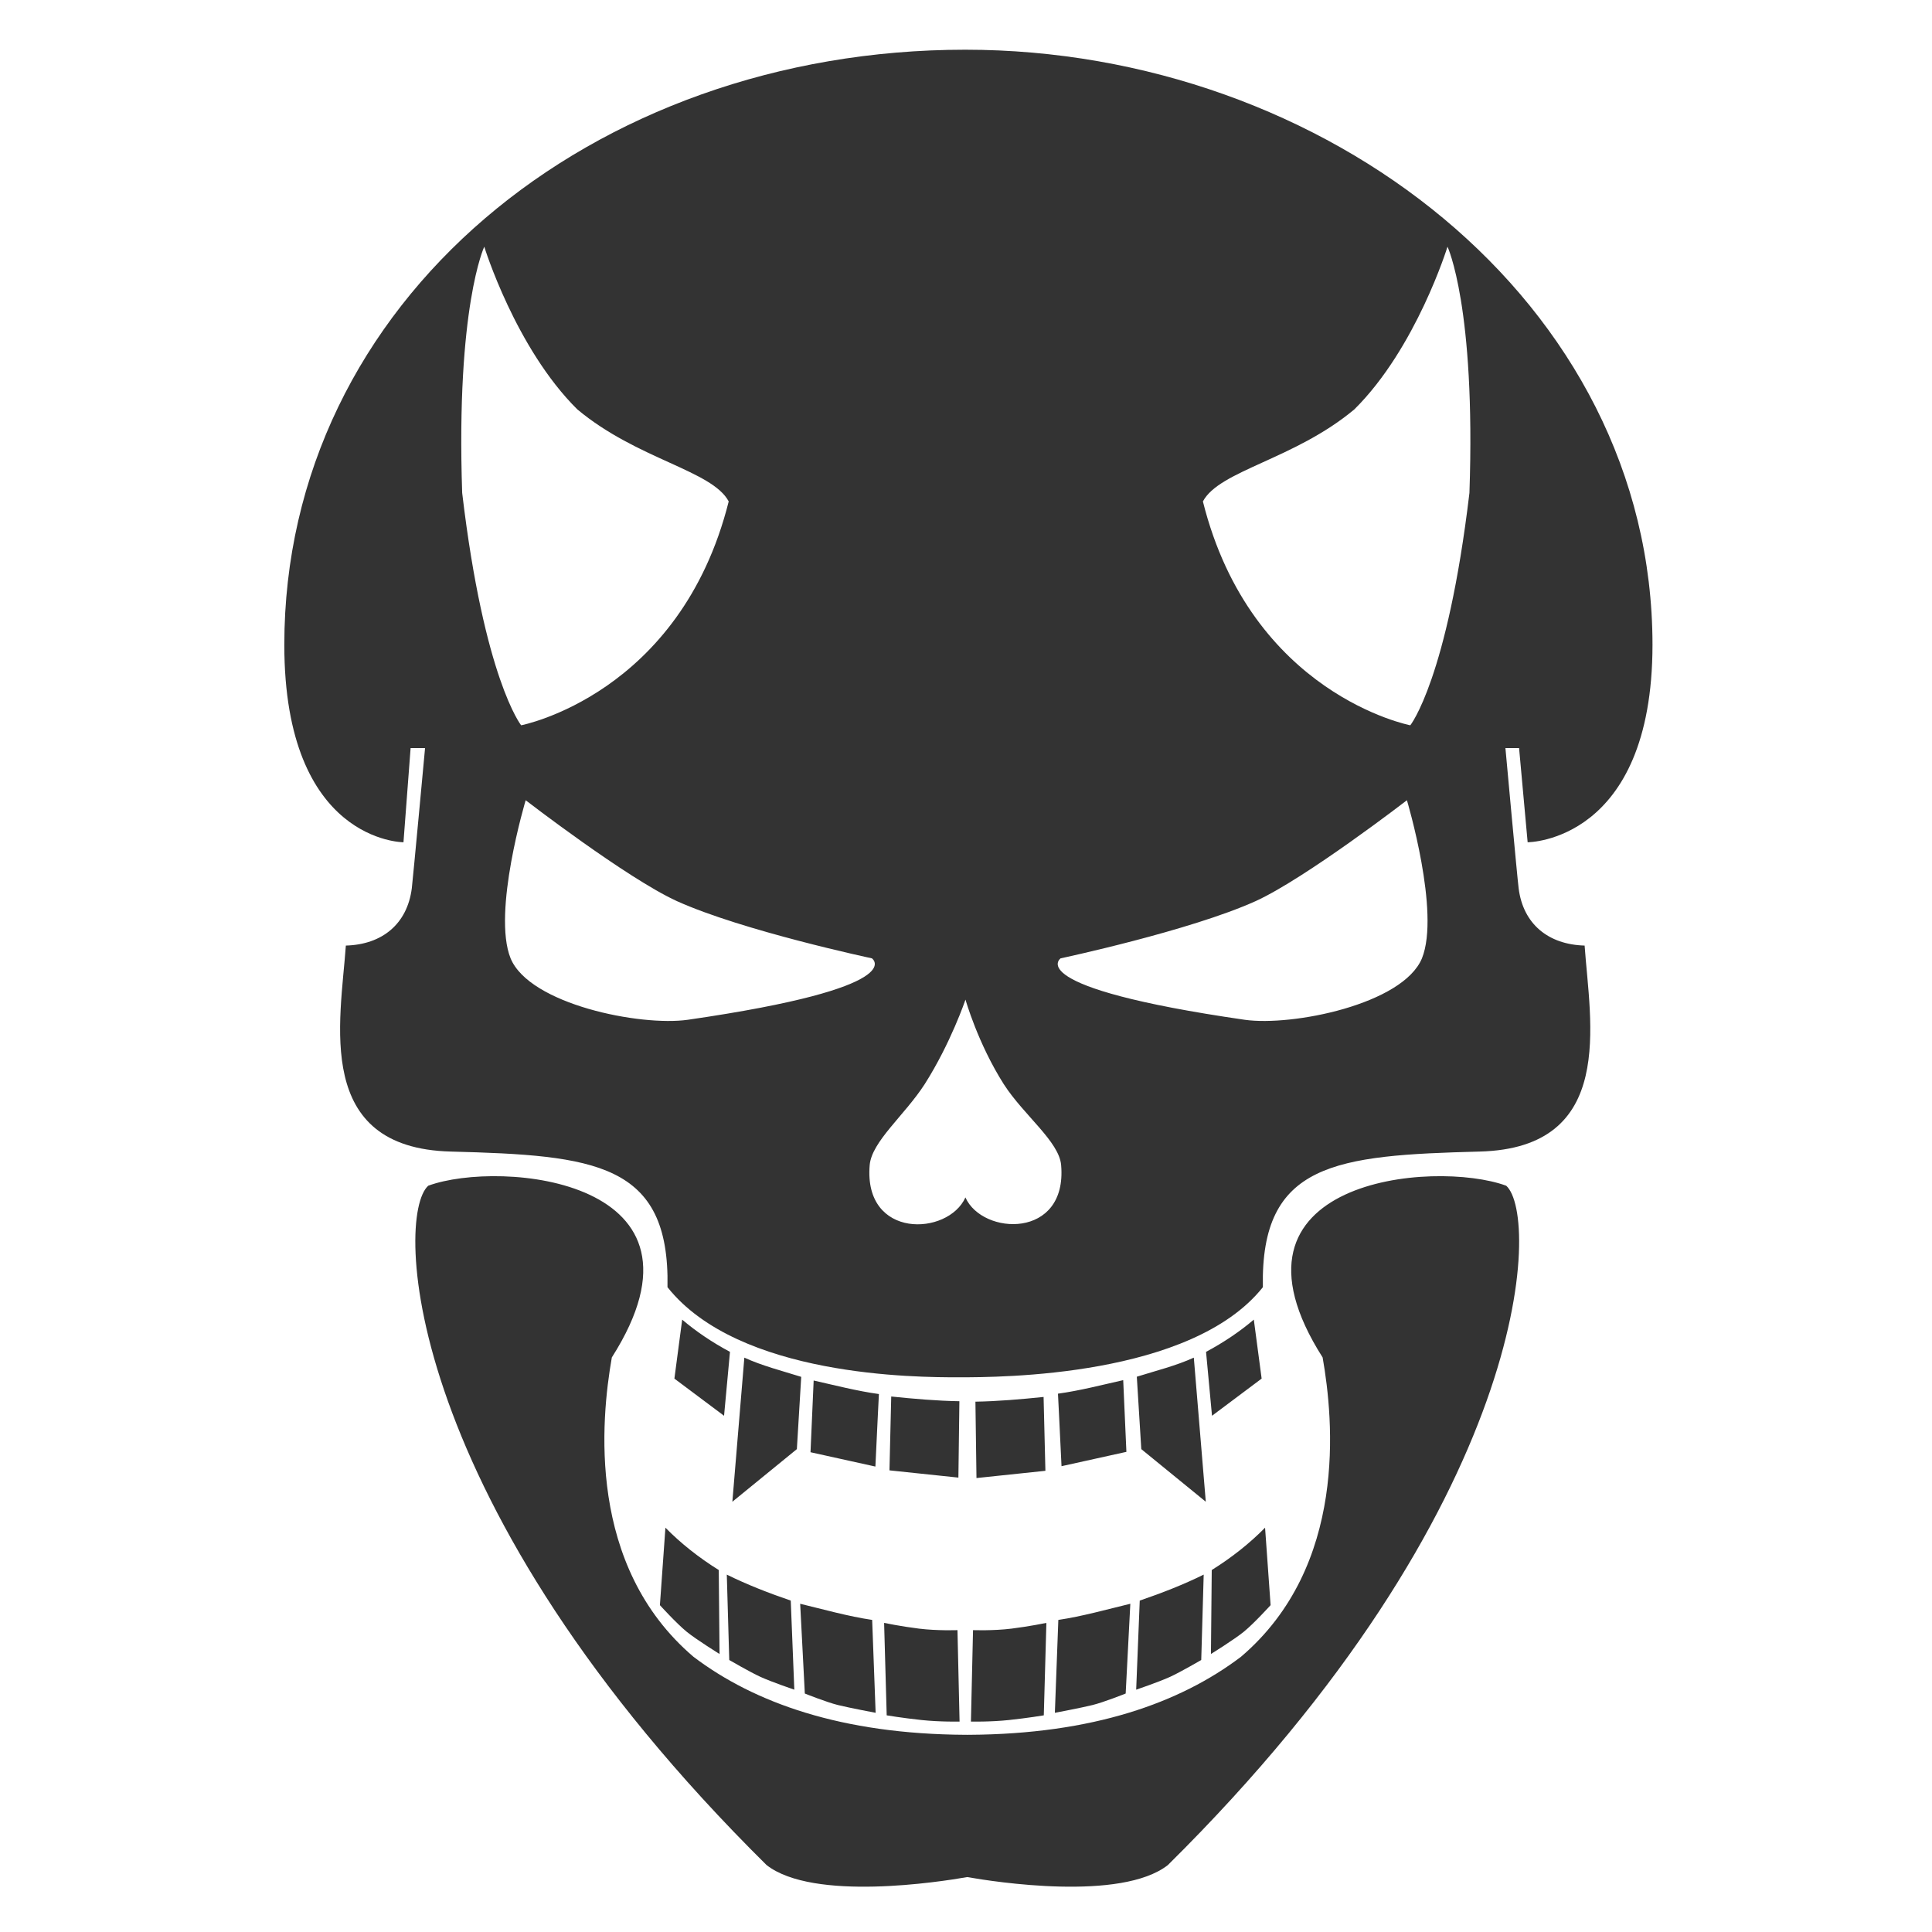 <?xml version="1.0" encoding="UTF-8" standalone="no"?>
<svg width="512px" height="512px" viewBox="0 0 512 512" version="1.1" xmlns="http://www.w3.org/2000/svg" xmlns:xlink="http://www.w3.org/1999/xlink" xmlns:sketch="http://www.bohemiancoding.com/sketch/ns">
    <!-- Generator: Sketch 3.4.4 (17249) - http://www.bohemiancoding.com/sketch -->
    <title>www.icon.com copy</title>
    <desc>Created with Sketch.</desc>
    <defs></defs>
    <g id="Page-1" stroke="none" stroke-width="1" fill="none" fill-rule="evenodd" sketch:type="MSPage">
        <g id="www.icon.com-copy" sketch:type="MSArtboardGroup" fill="#333333">
            <g id="Path-Copy-2-+-Path-Copy" sketch:type="MSLayerGroup" transform="translate(75, 13)">
                <path d="M33.816,185.247 L31.924,210.206 C31.924,210.206 0.346,210.206 0.346,157.887 C0.346,66.836 81.957,0.174 180.8,0.174 C276.117,0.174 362.891,66.95 362.929,157.887 C362.891,210.206 329.841,210.206 329.841,210.206 L327.572,185.247 L323.953,185.247 C323.953,185.247 327.091,219.635 327.455,222.41 C328.64,231.844 335.284,237.319 344.941,237.586 C346.344,257.832 353.512,291.236 317.121,292.175 C278.965,293.168 259.033,295.142 259.673,328.12 C240.731,351.919 190.089,352.001 179.019,352.001 C167.96,352.001 120.803,351.919 101.891,328.12 C102.538,295.142 82.606,293.168 44.463,292.175 C8.061,291.236 15.213,257.832 16.655,237.586 C26.313,237.319 32.924,231.844 34.133,222.41 C34.445,219.849 37.645,185.247 37.645,185.247 L33.816,185.247 Z M298.747,179.209 C298.747,179.209 308.546,166.944 314.415,117.629 C316.114,68.313 308.603,52.376 308.603,52.376 C308.603,52.376 300.322,79.238 283.932,95.475 C268.049,108.761 248.182,111.632 243.781,119.884 C256.6,171.117 298.747,179.209 298.747,179.209 Z M63.108,179.209 C63.108,179.209 53.318,166.944 47.483,117.629 C45.816,68.313 53.337,52.376 53.337,52.376 C53.337,52.376 61.601,79.238 77.98,95.475 C93.854,108.761 113.72,111.632 118.115,119.884 C105.261,171.117 63.108,179.209 63.108,179.209 Z M222.662,352.752 L223.507,371.757 L206.314,375.555 C206.314,375.555 206.254,374.437 206.213,373.486 C205.954,367.77 205.373,356.337 205.373,356.337 C211.056,355.571 217.248,353.965 222.662,352.752 Z M183.777,378.699 L183.498,358.457 C189.437,358.361 195.678,357.813 201.561,357.206 L202.043,376.778 L183.777,378.699 Z M246.194,362.195 L244.615,345.256 C249.333,342.734 253.603,339.844 257.274,336.715 L259.348,352.345 L246.194,362.195 Z M119.083,384.976 L136.178,371.032 L137.332,351.88 C132.029,350.222 127.011,348.955 122.259,346.789 L119.083,384.976 Z M244.548,384.976 L227.454,371.032 L226.268,351.843 C231.571,350.185 236.62,348.955 241.373,346.789 L244.548,384.976 Z M116.883,362.195 L118.451,345.256 C113.732,342.734 109.459,339.844 105.787,336.715 L103.723,352.345 L116.883,362.195 Z M178.986,378.58 L179.249,358.339 C173.31,358.243 167.068,357.695 161.184,357.088 L160.717,376.66 L178.986,378.58 Z M140.627,352.85 L139.794,371.855 L156.988,375.653 C156.988,375.653 157.048,374.535 157.088,373.584 C157.344,367.868 157.918,356.436 157.918,356.436 C152.235,355.669 146.042,354.063 140.627,352.85 Z M254.849,257.251 C267.462,259.042 296.776,253.159 301.83,240.969 C306.756,228.779 297.849,199.074 297.849,199.074 C297.849,199.074 271.055,219.727 257.783,225.796 C240.318,233.691 206.077,240.969 206.077,240.969 C206.077,240.969 195.243,248.615 254.849,257.251 Z M107.286,257.251 C94.672,259.042 65.361,253.159 60.312,240.969 C55.39,228.779 64.31,199.074 64.31,199.074 C64.31,199.074 91.095,219.727 104.365,225.796 C121.827,233.691 156.065,240.969 156.065,240.969 C156.065,240.969 166.896,248.615 107.286,257.251 Z M253.859,426.075 C237.742,438.277 214.607,446.559 181.823,446.74 C181.657,446.741 181.491,446.742 181.325,446.742 C181.16,446.742 180.994,446.741 180.828,446.74 C148.044,446.559 124.908,438.277 108.791,426.075 C80.481,401.962 84.231,363.291 87.141,346.737 C117.236,299.451 57.541,294.22 38.491,301.228 C29.562,309.164 31.46,385.592 128.162,481.271 C140.583,490.939 174.161,485.715 181.325,484.445 C188.489,485.715 222.067,490.939 234.488,481.271 C331.19,385.592 333.088,309.164 324.159,301.228 C305.109,294.22 245.415,299.451 275.51,346.737 C278.419,363.291 282.169,401.962 253.859,426.075 Z M180.864,251.907 C180.864,251.907 184.12,263.475 191.019,274.334 C196.324,282.569 205.686,289.516 206.213,295.773 C207.9,315.442 185.341,314.446 180.846,304.334 C176.249,314.57 153.813,315.442 155.475,295.773 C156.007,289.516 164.723,282.569 170.039,274.334 C176.954,263.475 180.864,251.907 180.864,251.907 Z M205.469,416.295 C211.693,415.381 218.546,413.464 224.547,412.015 L223.315,435.802 C223.315,435.802 217.598,438.092 214.553,438.847 C211.508,439.603 204.55,440.91 204.55,440.91 L205.469,416.295 Z M201.617,441.582 C201.617,441.582 197.414,442.292 192.392,442.825 C187.37,443.357 182.306,443.236 182.306,443.236 L182.863,419.002 C182.863,419.002 188.188,419.206 193.046,418.605 C197.903,418.004 202.302,417.084 202.302,417.084 L201.617,441.582 Z M261.721,412.384 C261.721,412.384 257.378,417.173 254.655,419.403 C252.109,421.486 245.912,425.324 245.912,425.324 L246.125,403.073 C251.44,399.759 256.221,395.963 260.257,391.853 L261.721,412.384 Z M243.341,426.92 C243.341,426.92 237.807,430.141 235.046,431.4 C232.06,432.761 226.099,434.782 226.099,434.782 L227.044,411.175 C232.97,409.142 238.626,406.943 243.992,404.288 L243.341,426.92 Z M156.133,416.295 C149.908,415.381 143.055,413.464 137.055,412.015 L138.286,435.802 C138.286,435.802 144.004,438.092 147.048,438.847 C150.093,439.603 157.051,440.91 157.051,440.91 L156.133,416.295 Z M159.984,441.582 C159.984,441.582 164.187,442.292 169.209,442.825 C174.232,443.357 179.296,443.236 179.296,443.236 L178.739,419.002 C178.739,419.002 173.414,419.206 168.556,418.605 C163.698,418.004 159.299,417.084 159.299,417.084 L159.984,441.582 Z M99.881,412.384 C99.881,412.384 104.223,417.173 106.947,419.403 C109.493,421.486 115.69,425.324 115.69,425.324 L115.477,403.073 C110.162,399.759 105.381,395.963 101.345,391.853 L99.881,412.384 Z M118.26,426.92 C118.26,426.92 123.795,430.141 126.556,431.4 C129.542,432.761 135.502,434.782 135.502,434.782 L134.557,411.175 C128.631,409.142 122.975,406.943 117.61,404.288 L118.26,426.92 Z" id="Path-Copy" sketch:type="MSShapeGroup"></path>
            </g>
        </g>
    </g>
</svg>